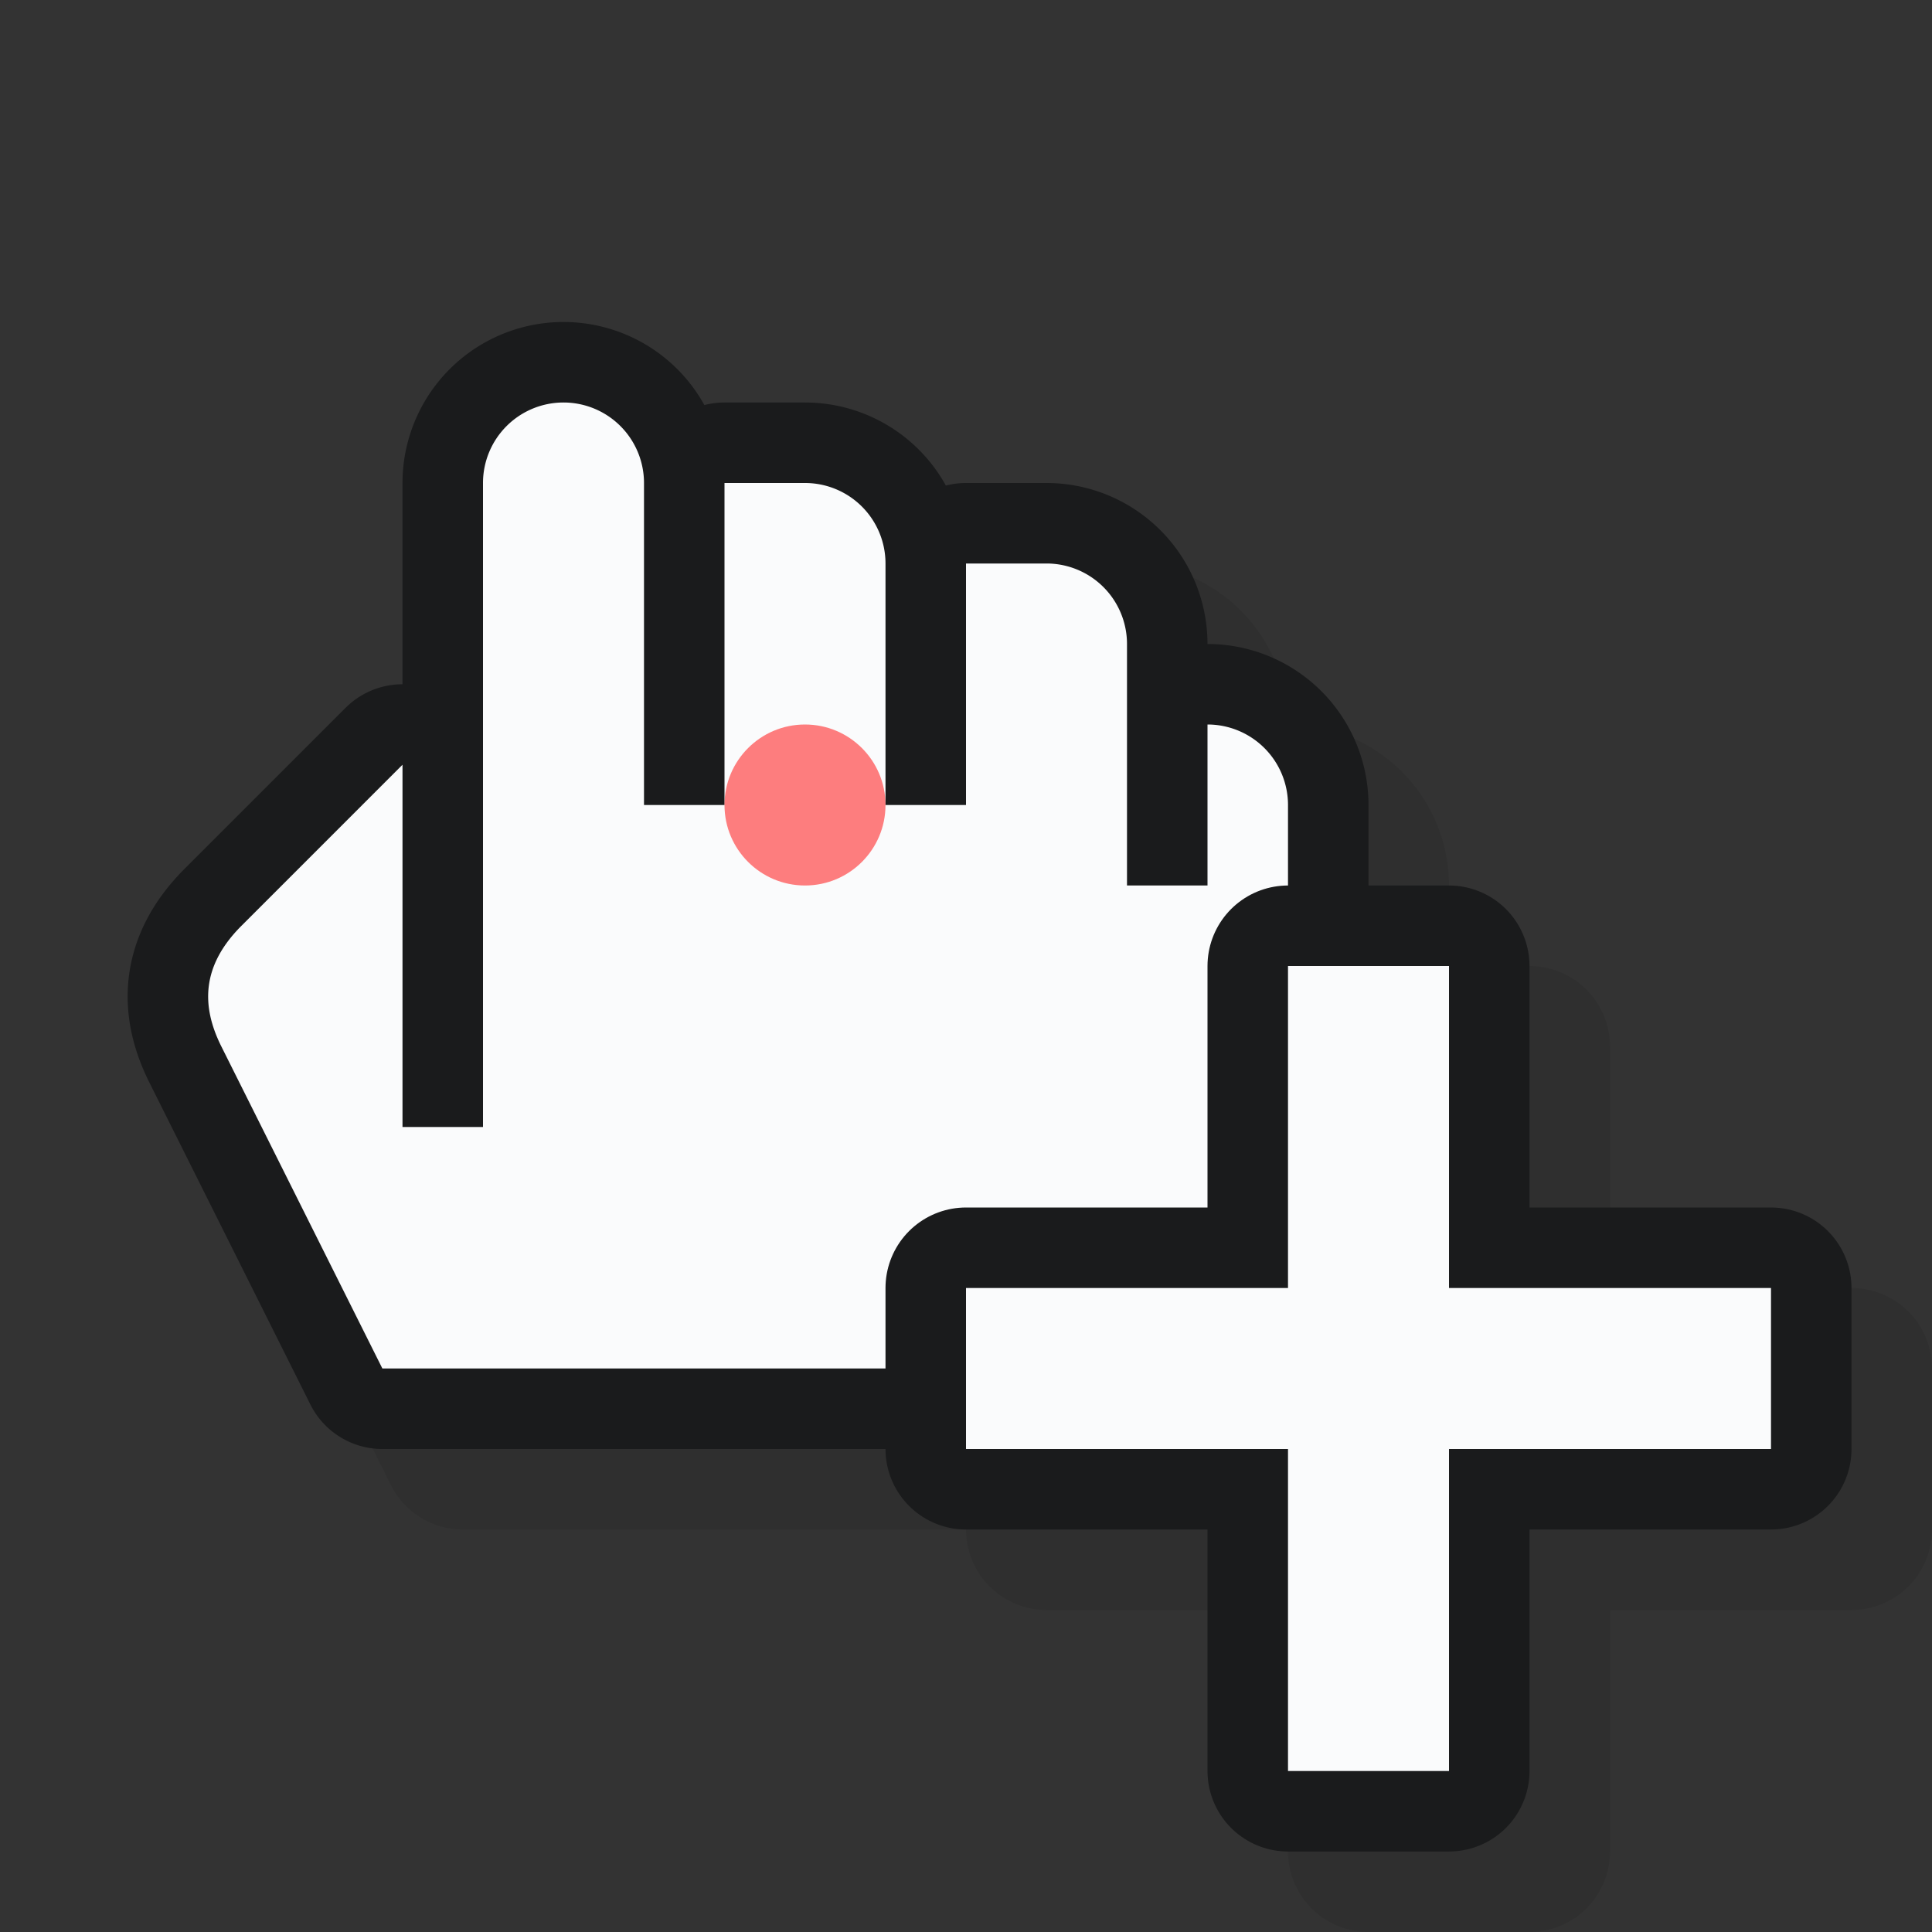 <?xml version="1.0" encoding="UTF-8"?>
<svg width="24" height="24" version="1.1" xmlns="http://www.w3.org/2000/svg" xmlns:xlink="http://www.w3.org/1999/xlink">
	<rect width="100%" height="100%" fill="#333333" stroke="none"/>
	<defs>
		<path id="c" class="left(-1,23)" d="m7 5a1 1 0 0 0-1 1v8h-1v-4.5l-2 2c-0.5 0.5-0.5 1-0.25 1.5l2 4h9.5l1.75-3.5v-3.5a1 1 0 0 0-1-1v2h-1v-3a1 1 0 0 0-1-1h-1v3h-1v-3a1 1 0 0 0-1-1h-1v4h-1v-4a1 1 0 0 0-1-1z"/>
		<path id="s" class="left(1,-11)" d="m16 12v4h-4v2h4v4h2v-4h4v-2h-4v-4z"/>
	</defs>
	<g style="fill:#0a0b0c;stroke:#0a0b0c;stroke-width:2;stroke-linejoin:round;opacity:.1">
		<use xlink:href="#c" x="1" y="1"/>
		<use xlink:href="#s" x="1" y="1"/>
	</g>
	<use xlink:href="#c" style="fill:#1a1b1c;stroke:#1a1b1c;stroke-width:2;stroke-linejoin:round"/>
	<use xlink:href="#c" style="fill:#fafbfc"/>
	<use xlink:href="#s" style="fill:#1a1b1c;stroke:#1a1b1c;stroke-width:2;stroke-linejoin:round"/>
	<use xlink:href="#s" style="fill:#fafbfc"/>
	<circle id="hot" class="left(-1,23)" cx="10" cy="10" r="1" style="fill:#f00;opacity:.5"/>
</svg>
